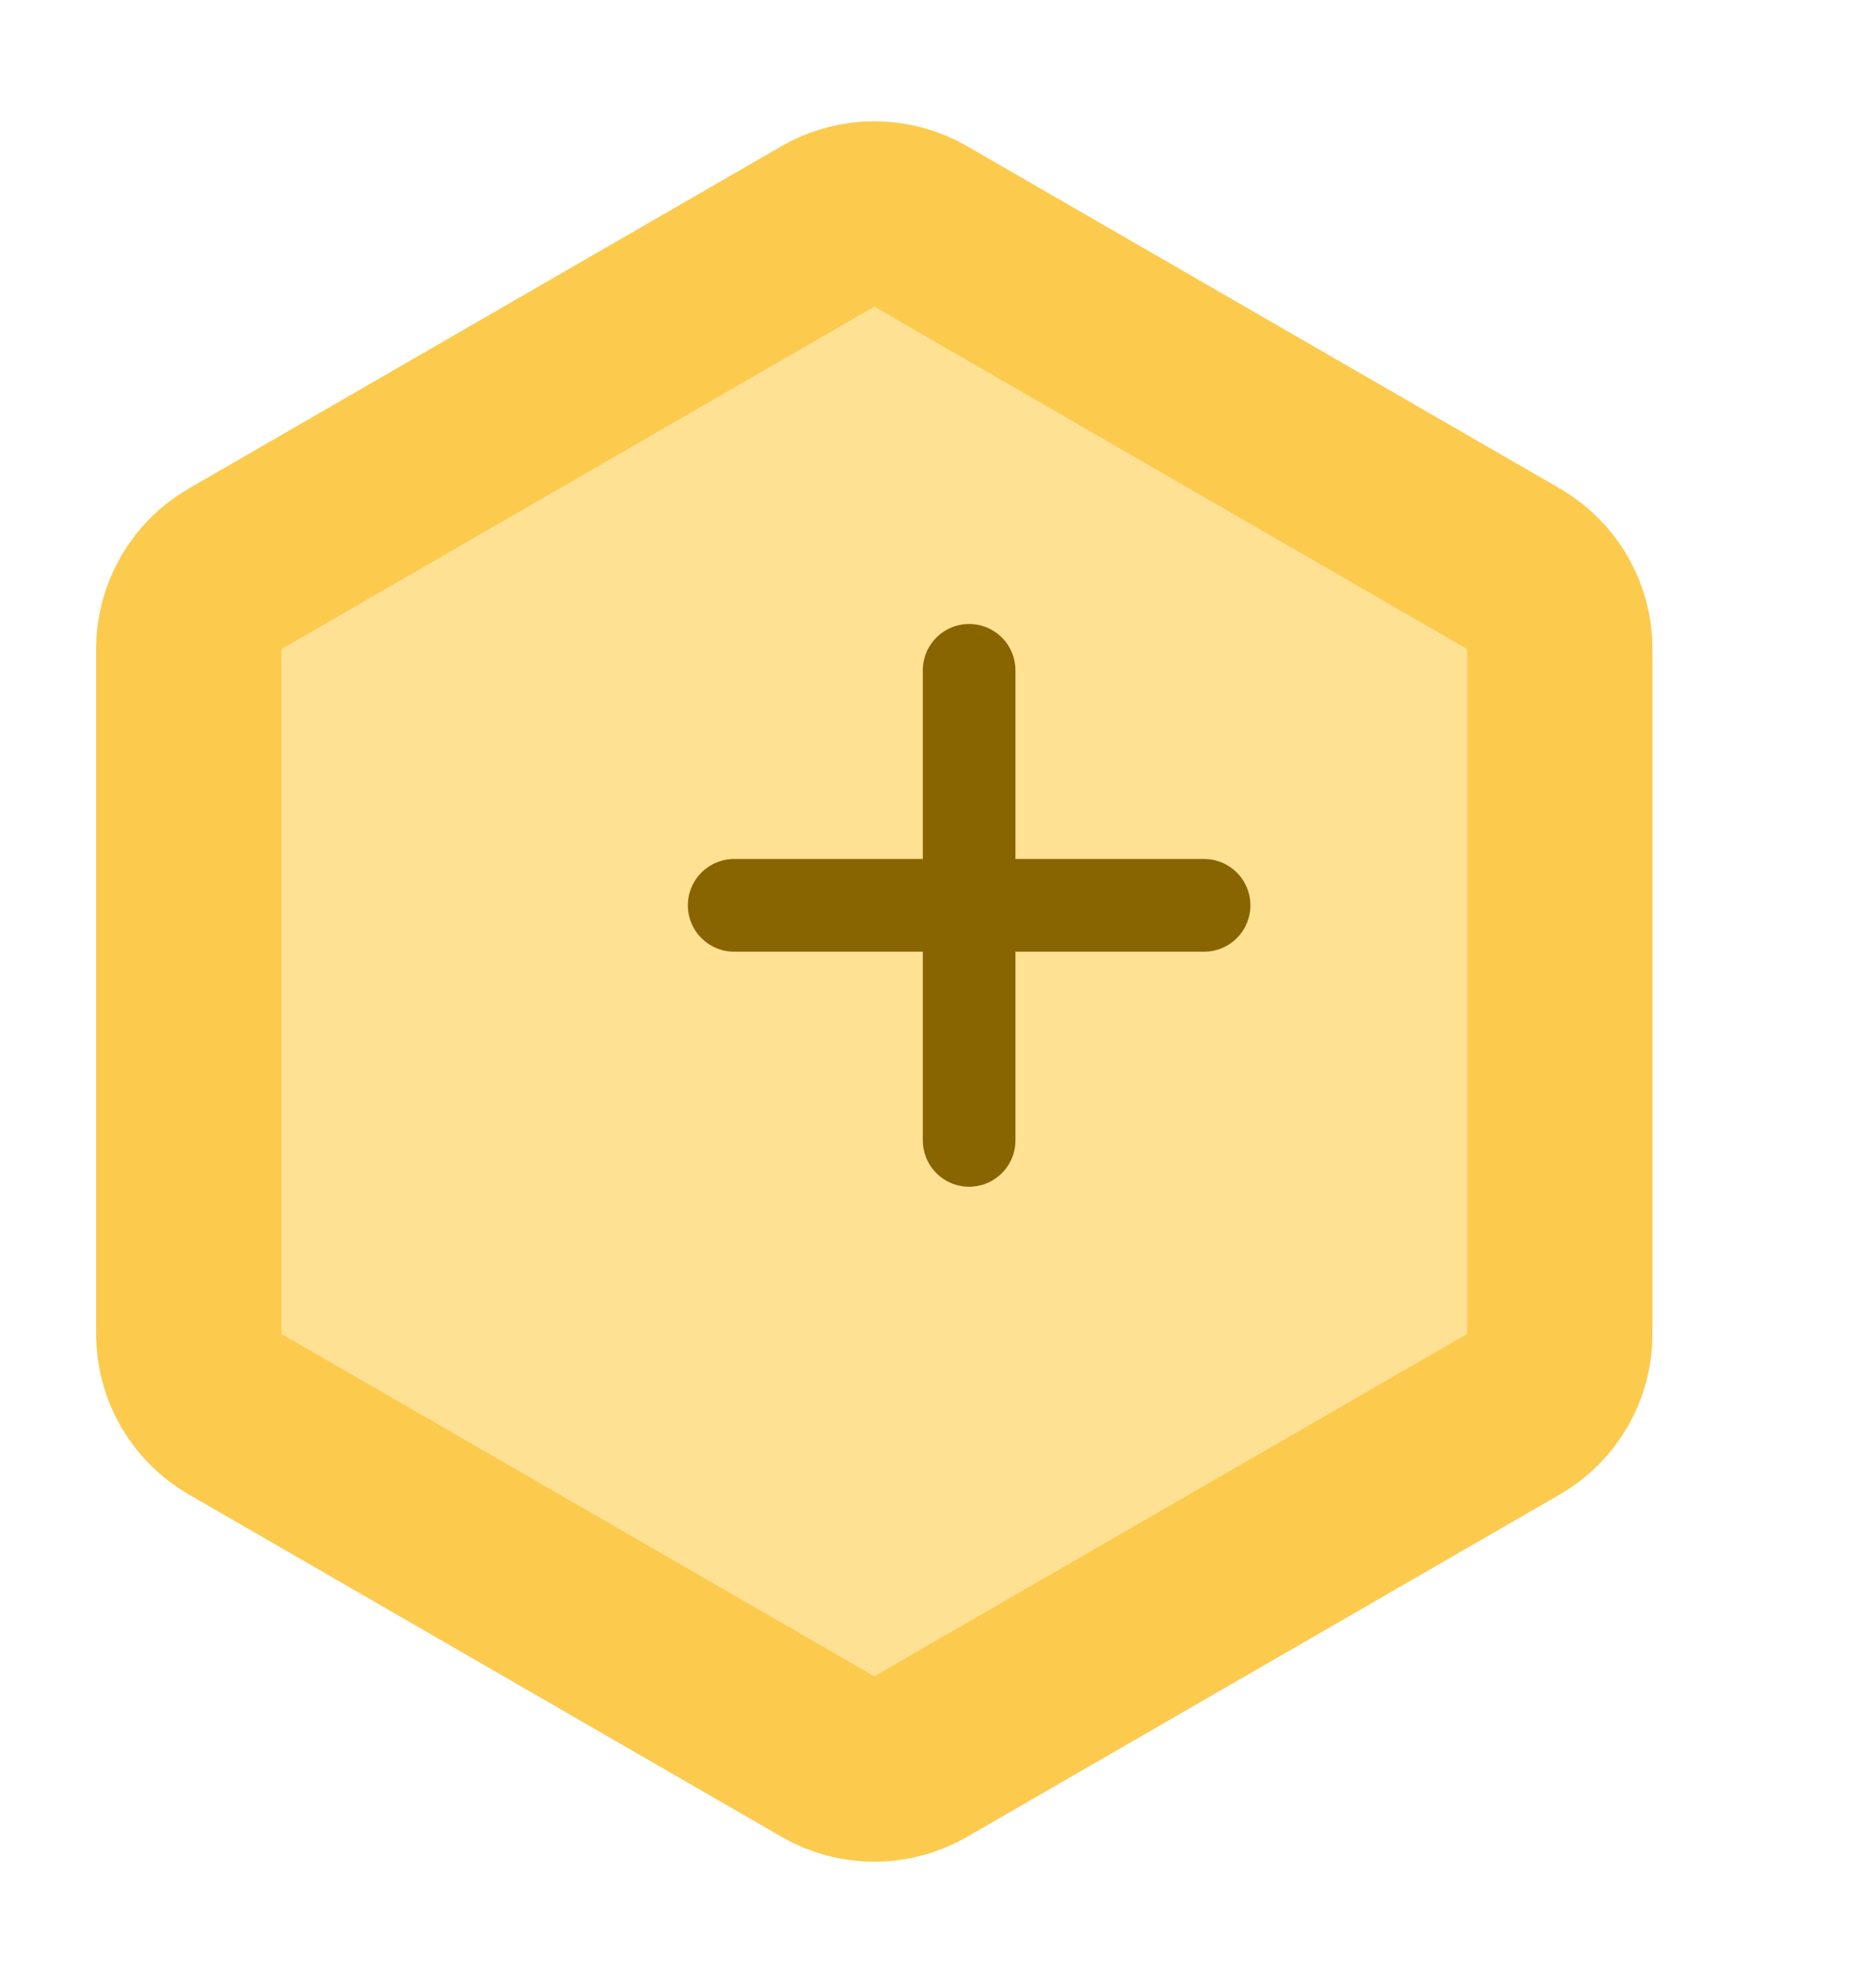 <svg width="81" height="85" viewBox="0 0 81 85" fill="none" xmlns="http://www.w3.org/2000/svg">
<g filter="url(#filter0_d_94_2063)">
<path d="M45.75 75.28C43.275 76.71 40.225 76.71 37.75 75.28L12.153 60.502C9.677 59.073 8.153 56.432 8.153 53.574L8.153 24.016C8.153 21.158 9.677 18.517 12.152 17.088L37.75 2.309C40.225 0.88 43.275 0.88 45.75 2.309L71.347 17.088C73.823 18.517 75.347 21.158 75.347 24.016L75.347 53.574C75.347 56.432 73.823 59.073 71.347 60.502L45.75 75.28Z" fill="#FFE194"/>
<path d="M39.75 71.816L14.152 57.038C12.915 56.323 12.152 55.003 12.152 53.574L12.152 24.016C12.152 22.587 12.915 21.267 14.152 20.552L39.75 5.773C40.988 5.059 42.512 5.059 43.75 5.773L69.347 20.552C70.585 21.267 71.347 22.587 71.347 24.016L71.347 53.574C71.347 55.003 70.585 56.323 69.347 57.038L43.75 71.816C42.512 72.531 40.988 72.531 39.75 71.816Z" stroke="#FCCB4E" stroke-width="8"/>
</g>
<path d="M31.699 39.076H51.989" stroke="#886500" stroke-width="4" stroke-linecap="round" stroke-linejoin="round"/>
<path d="M41.844 49.221V28.932" stroke="#886500" stroke-width="4" stroke-linecap="round" stroke-linejoin="round"/>
<defs>
<filter id="filter0_d_94_2063" x="0.152" y="1.238" width="75.195" height="83.113" filterUnits="userSpaceOnUse" color-interpolation-filters="sRGB">
<feFlood flood-opacity="0" result="BackgroundImageFix"/>
<feColorMatrix in="SourceAlpha" type="matrix" values="0 0 0 0 0 0 0 0 0 0 0 0 0 0 0 0 0 0 127 0" result="hardAlpha"/>
<feOffset dx="-4" dy="4"/>
<feGaussianBlur stdDeviation="2"/>
<feComposite in2="hardAlpha" operator="out"/>
<feColorMatrix type="matrix" values="0 0 0 0 0 0 0 0 0 0 0 0 0 0 0 0 0 0 0.25 0"/>
<feBlend mode="normal" in2="BackgroundImageFix" result="effect1_dropShadow_94_2063"/>
<feBlend mode="normal" in="SourceGraphic" in2="effect1_dropShadow_94_2063" result="shape"/>
</filter>
</defs>
</svg>
